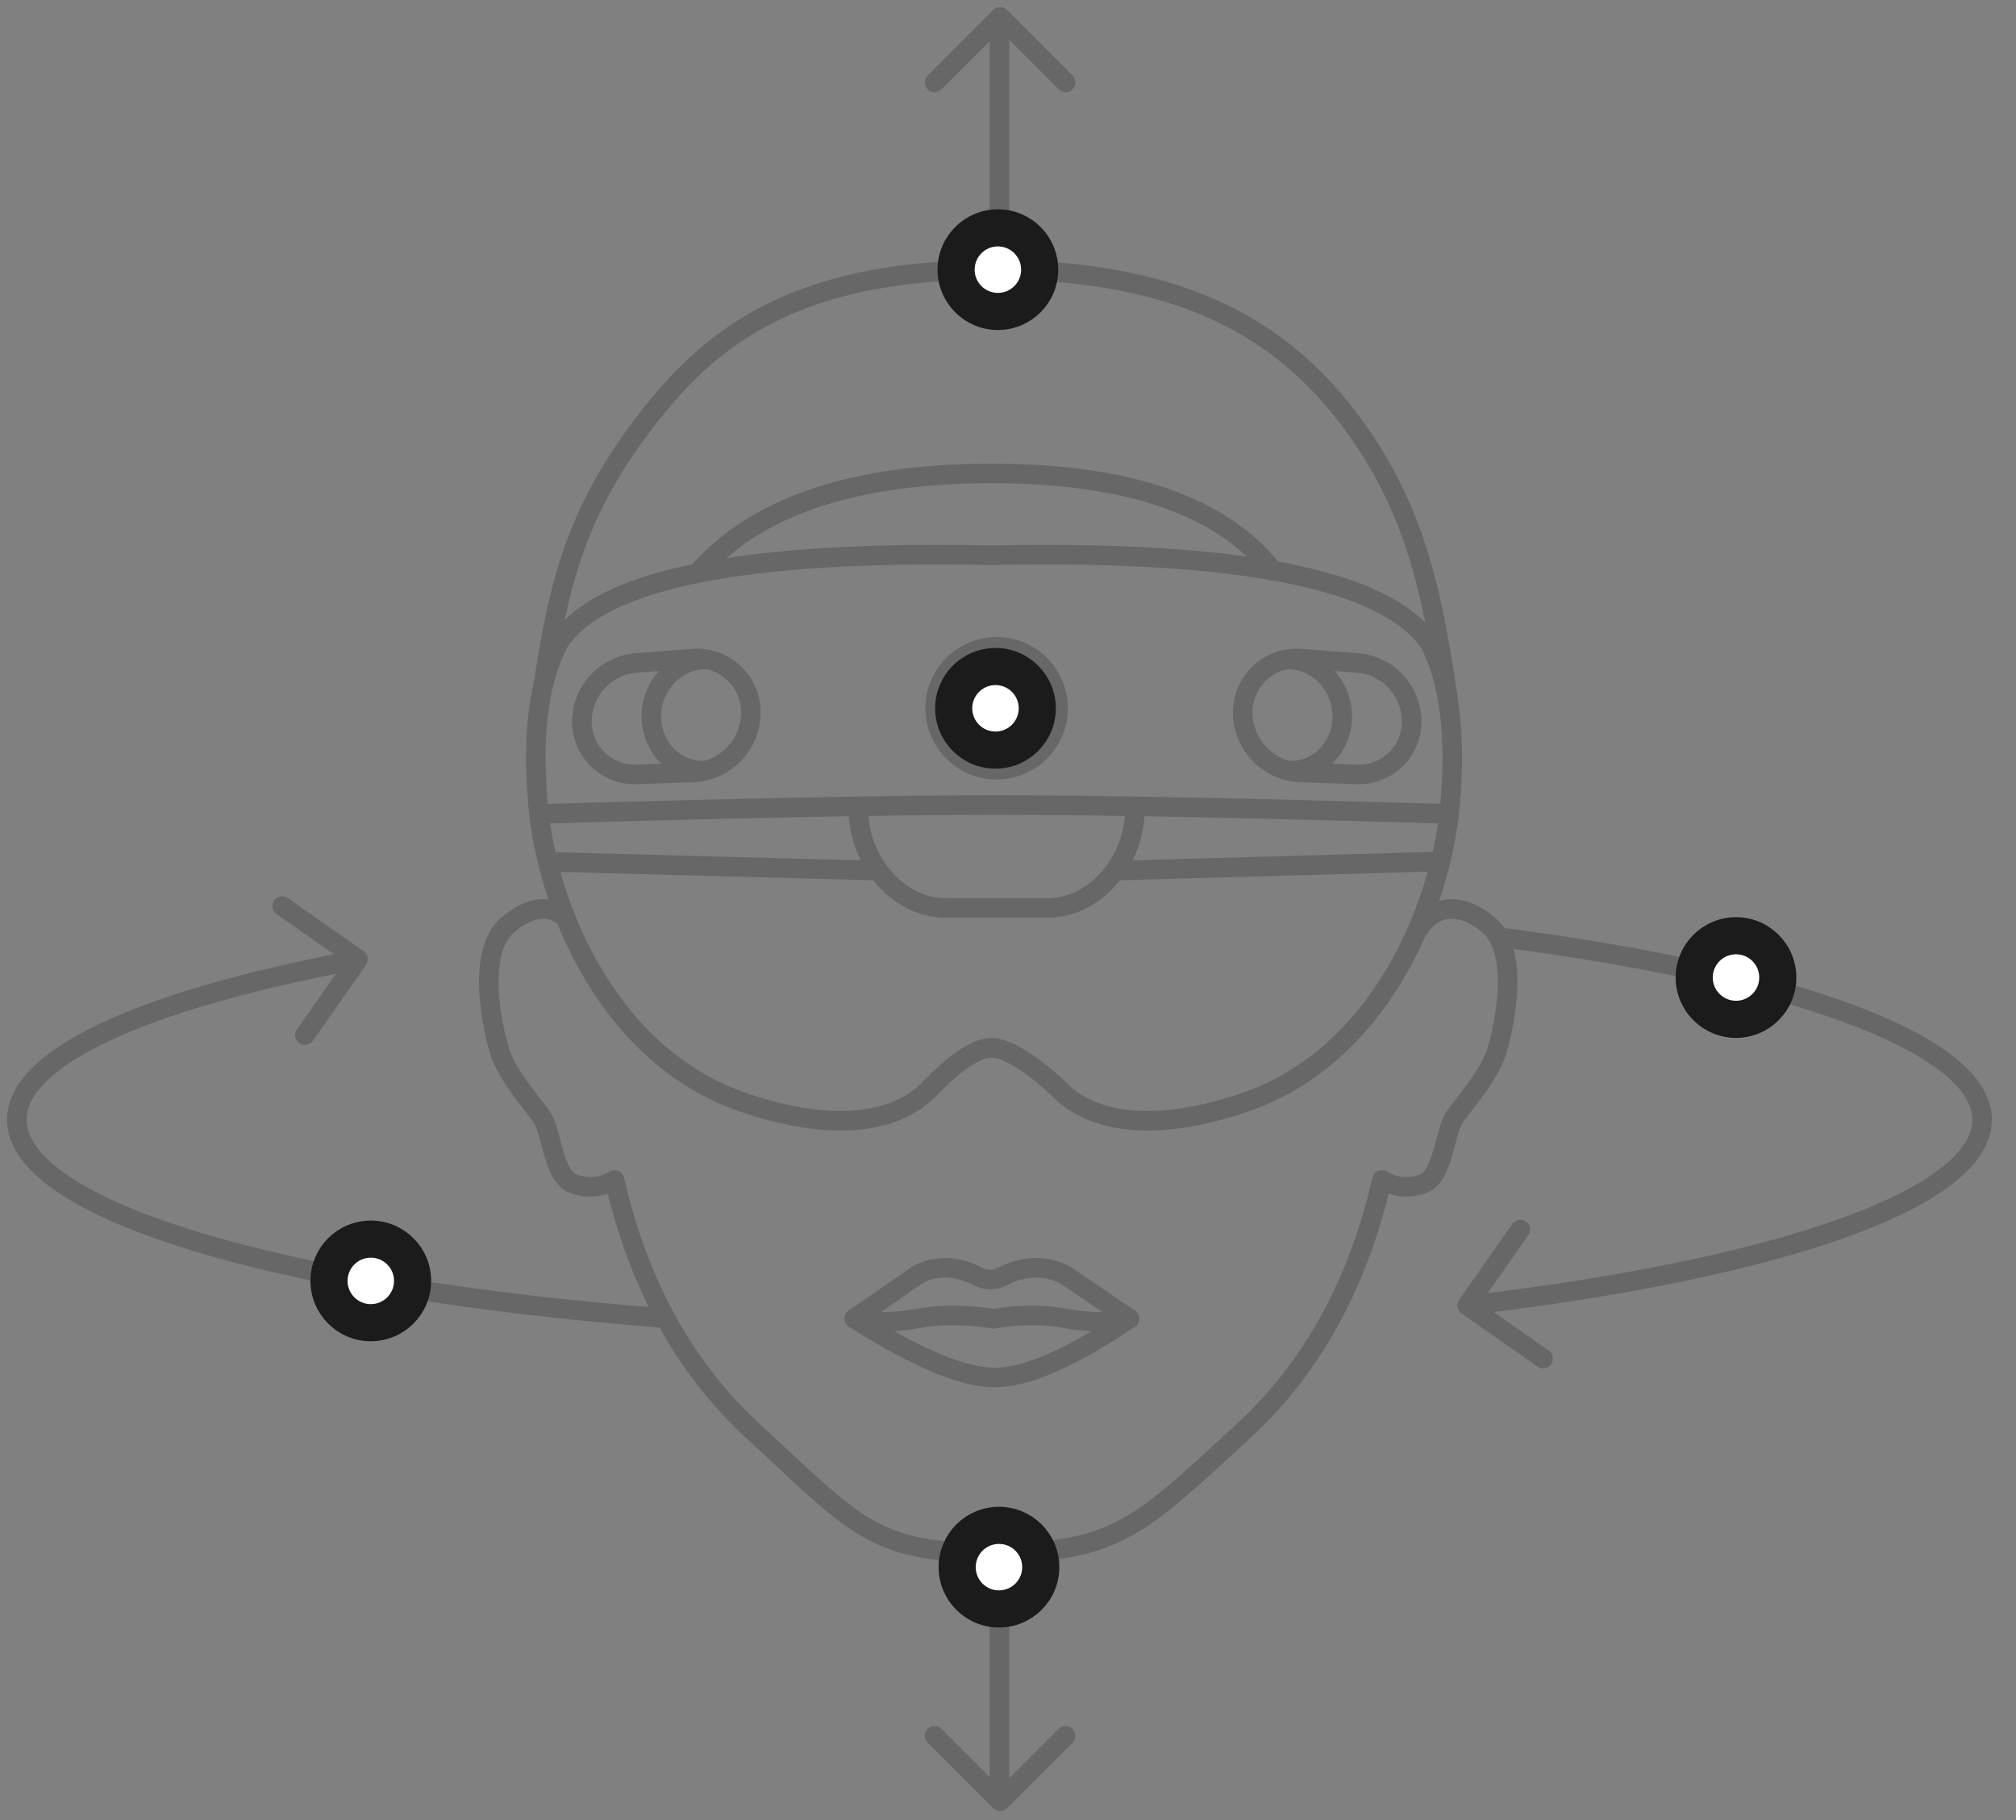 <svg width="103" height="93" viewBox="0 0 103 93" fill="none" xmlns="http://www.w3.org/2000/svg">
<rect x="0" y="0" width="103" height="93" fill="#808080" stroke="none"/>
<path d="M57.698 67.37C54.734 69.377 52.442 70.381 50.821 70.381C49.2 70.381 46.81 69.377 43.651 67.37" stroke="#676767" stroke-linecap="round" stroke-linejoin="round"/>
<path d="M43.651 67.369C44.6 67.587 45.666 67.587 46.848 67.369C48.03 67.152 49.331 67.155 50.75 67.378" stroke="#676767" stroke-linecap="round" stroke-linejoin="round"/>
<path d="M57.698 67.369C56.749 67.587 55.683 67.587 54.501 67.369C53.319 67.152 52.068 67.155 50.75 67.378" stroke="#676767" stroke-linecap="round" stroke-linejoin="round"/>
<path d="M43.651 67.37C45.676 65.967 46.688 65.265 46.688 65.265C46.688 65.265 47.987 64.162 50.056 65.265C50.056 65.265 50.596 65.51 51.124 65.265" stroke="#676767" stroke-linecap="round" stroke-linejoin="round"/>
<path d="M57.698 67.37C55.636 65.967 54.604 65.265 54.604 65.265C54.604 65.265 53.193 64.162 51.124 65.265" stroke="#676767" stroke-linecap="round" stroke-linejoin="round"/>
<path d="M72.519 47.413C73.512 45.913 75.101 46.336 76.222 47.413C77.635 48.917 76.831 52.557 76.47 53.719C76.108 54.88 74.949 56.22 74.364 57.002C73.778 57.783 73.778 60.13 72.668 60.495C71.927 60.738 71.239 60.669 70.603 60.288C69.375 65.635 67.01 69.918 63.507 73.136C58.253 77.963 57.039 79.348 50.842 79.348" stroke="#676767" stroke-linecap="round" stroke-linejoin="round"/>
<path d="M74.02 35.972C73.233 30.767 72.478 25.734 68.424 20.776C65.069 16.674 60.117 13.778 50.75 13.778" stroke="#676767" stroke-linecap="round" stroke-linejoin="round"/>
<path d="M28.79 46.808C27.858 46.076 26.708 46.519 25.777 47.413C24.364 48.917 25.169 52.557 25.53 53.719C25.891 54.88 27.05 56.22 27.636 57.002C28.222 57.783 28.222 60.13 29.332 60.495C30.072 60.738 30.76 60.669 31.397 60.288C32.625 65.635 34.99 69.918 38.492 73.136C43.746 77.963 44.554 79.348 50.75 79.348" stroke="#676767" stroke-linecap="round" stroke-linejoin="round"/>
<path d="M27.785 34.859C28.573 29.655 29.52 25.734 33.575 20.776C36.93 16.674 41.383 13.778 50.75 13.778" stroke="#676767" stroke-linecap="round" stroke-linejoin="round"/>
<path d="M50.656 53.537C49.469 53.537 47.854 55.282 47.52 55.599C47.186 55.915 44.897 58.661 38.023 56.339C31.149 54.016 27.966 46.438 27.489 41.115C27.172 37.566 27.516 34.817 28.523 32.867C30.558 29.605 37.935 28.105 50.656 28.369" stroke="#676767" stroke-linecap="round" stroke-linejoin="round"/>
<path d="M50.655 53.537C51.842 53.537 53.721 55.282 54.055 55.599C54.388 55.915 56.678 58.661 63.552 56.339C70.426 54.016 73.608 46.438 74.085 41.115C74.403 37.566 74.059 34.817 73.052 32.867C70.841 29.605 63.376 28.105 50.655 28.369" stroke="#676767" stroke-linecap="round" stroke-linejoin="round"/>
<path d="M35.738 29.174C38.683 25.85 43.656 24.189 50.656 24.189C57.655 24.189 62.452 25.85 65.046 29.174" stroke="#676767" stroke-linecap="round" stroke-linejoin="round"/>
<path fill-rule="evenodd" clip-rule="evenodd" d="M69.385 39.568L66.463 39.468C64.806 39.412 63.492 38.053 63.492 36.395C63.492 34.875 64.725 33.642 66.245 33.642C66.315 33.642 66.385 33.645 66.456 33.65L69.345 33.872C70.914 33.993 72.125 35.301 72.125 36.874C72.125 38.312 70.998 39.488 69.579 39.564L69.385 39.568Z" stroke="#676767" stroke-linecap="round" stroke-linejoin="round"/>
<path d="M50.919 39.327C52.653 39.327 54.059 37.921 54.059 36.187C54.059 34.453 52.653 33.048 50.919 33.048C49.186 33.048 47.78 34.453 47.78 36.187C47.78 37.921 49.186 39.327 50.919 39.327Z" stroke="#676767" stroke-linecap="round" stroke-linejoin="round"/>
<path d="M50.919 37.757C51.786 37.757 52.489 37.054 52.489 36.187C52.489 35.32 51.786 34.618 50.919 34.618C50.052 34.618 49.35 35.32 49.35 36.187C49.35 37.054 50.052 37.757 50.919 37.757Z" stroke="#676767" stroke-linecap="round" stroke-linejoin="round"/>
<path d="M65.946 39.374C67.463 39.374 68.578 38.097 68.578 36.58C68.578 35.063 67.348 33.696 65.831 33.696" stroke="#676767" stroke-linecap="round" stroke-linejoin="round"/>
<path fill-rule="evenodd" clip-rule="evenodd" d="M32.47 39.568L35.392 39.468C37.049 39.412 38.362 38.053 38.362 36.395C38.362 34.875 37.13 33.642 35.61 33.642C35.539 33.642 35.469 33.645 35.399 33.65L32.509 33.872C30.941 33.993 29.73 35.301 29.73 36.874C29.73 38.312 30.857 39.488 32.276 39.564L32.47 39.568Z" stroke="#676767" stroke-linecap="round" stroke-linejoin="round"/>
<path d="M35.908 39.374C34.391 39.374 33.277 38.097 33.277 36.58C33.277 35.063 34.507 33.696 36.024 33.696" stroke="#676767" stroke-linecap="round" stroke-linejoin="round"/>
<path d="M27.574 41.586C37.874 41.283 45.656 41.131 50.92 41.131C56.184 41.131 63.884 41.283 74.021 41.586" stroke="#676767" stroke-linecap="round" stroke-linejoin="round"/>
<path d="M57.983 41.359C57.983 43.959 55.985 46.39 53.522 46.39H48.317C45.853 46.39 43.856 43.959 43.856 41.359" stroke="#676767" stroke-linecap="round" stroke-linejoin="round"/>
<path d="M28.145 44.035L44.821 44.483" stroke="#676767" stroke-linecap="round" stroke-linejoin="round"/>
<path d="M73.31 44.023L57.038 44.483" stroke="#676767" stroke-linecap="round" stroke-linejoin="round"/>
<path d="M54.447 4.21L51.098 0.861L47.749 4.21" stroke="#676767" stroke-linecap="round" stroke-linejoin="round"/>
<path d="M51.064 13.778V0.947" stroke="#676767" stroke-linecap="round" stroke-linejoin="round"/>
<path d="M47.749 88.685L51.098 92.034L54.447 88.685" stroke="#676767" stroke-linecap="round" stroke-linejoin="round"/>
<path d="M77.677 62.818L74.96 66.697L78.84 69.414" stroke="#676767" stroke-linecap="round" stroke-linejoin="round"/>
<path d="M15.577 52.888L18.293 49.008L14.414 46.292" stroke="#676767" stroke-linecap="round" stroke-linejoin="round"/>
<path d="M51.064 79.567V91.88" stroke="#676767" stroke-linecap="round" stroke-linejoin="round"/>
<path d="M17.803 49.122C7.412 51.099 0.861 53.988 0.861 57.205C0.861 61.885 14.56 65.849 33.935 67.344" stroke="#676767" stroke-linecap="round" stroke-linejoin="round"/>
<path d="M75.279 66.66C90.772 64.823 101.267 61.278 101.267 57.205C101.267 53.271 91.257 49.772 76.624 47.887" stroke="#676767" stroke-linecap="round" stroke-linejoin="round"/>
<path d="M90.632 49.944C90.632 48.874 89.765 48.007 88.695 48.007C87.625 48.007 86.757 48.874 86.757 49.944C86.757 51.014 87.625 51.882 88.695 51.882C89.765 51.882 90.632 51.014 90.632 49.944Z" fill="white" stroke="#1B1B1B" stroke-width="1.5"/>
<path d="M91.278 49.944C91.278 48.518 90.121 47.361 88.695 47.361C87.268 47.361 86.111 48.518 86.111 49.944C86.111 51.371 87.268 52.528 88.695 52.528C90.121 52.528 91.278 51.371 91.278 49.944Z" stroke="#1B1B1B"/>
<path d="M52.798 36.189C52.798 35.119 51.931 34.252 50.861 34.252C49.791 34.252 48.923 35.119 48.923 36.189C48.923 37.259 49.791 38.127 50.861 38.127C51.931 38.127 52.798 37.259 52.798 36.189Z" fill="white" stroke="#1B1B1B" stroke-width="1.5"/>
<path d="M53.444 36.189C53.444 34.762 52.287 33.606 50.861 33.606C49.434 33.606 48.277 34.762 48.277 36.189C48.277 37.616 49.434 38.772 50.861 38.772C52.287 38.772 53.444 37.616 53.444 36.189Z" stroke="#1B1B1B"/>
<path d="M52.921 13.778C52.921 12.708 52.053 11.84 50.983 11.84C49.913 11.84 49.046 12.708 49.046 13.778C49.046 14.848 49.913 15.715 50.983 15.715C52.053 15.715 52.921 14.848 52.921 13.778Z" fill="white" stroke="#1B1B1B" stroke-width="1.5"/>
<path d="M53.567 13.778C53.567 12.351 52.41 11.194 50.983 11.194C49.556 11.194 48.4 12.351 48.4 13.778C48.4 15.204 49.556 16.361 50.983 16.361C52.41 16.361 53.567 15.204 53.567 13.778Z" stroke="#1B1B1B"/>
<path d="M52.976 80.069C52.976 78.999 52.109 78.132 51.039 78.132C49.968 78.132 49.101 78.999 49.101 80.069C49.101 81.139 49.968 82.007 51.039 82.007C52.109 82.007 52.976 81.139 52.976 80.069Z" fill="white" stroke="#1B1B1B" stroke-width="1.5"/>
<path d="M53.622 80.069C53.622 78.642 52.465 77.486 51.038 77.486C49.612 77.486 48.455 78.642 48.455 80.069C48.455 81.496 49.612 82.653 51.038 82.653C52.465 82.653 53.622 81.496 53.622 80.069Z" stroke="#1B1B1B"/>
<path d="M20.882 65.445C20.882 64.374 20.015 63.507 18.945 63.507C17.875 63.507 17.007 64.374 17.007 65.445C17.007 66.514 17.875 67.382 18.945 67.382C20.015 67.382 20.882 66.514 20.882 65.445Z" fill="white" stroke="#1B1B1B" stroke-width="1.5"/>
<path d="M21.528 65.444C21.528 64.018 20.371 62.861 18.945 62.861C17.518 62.861 16.361 64.018 16.361 65.444C16.361 66.871 17.518 68.028 18.945 68.028C20.371 68.028 21.528 66.871 21.528 65.444Z" stroke="#1B1B1B"/>
</svg>
